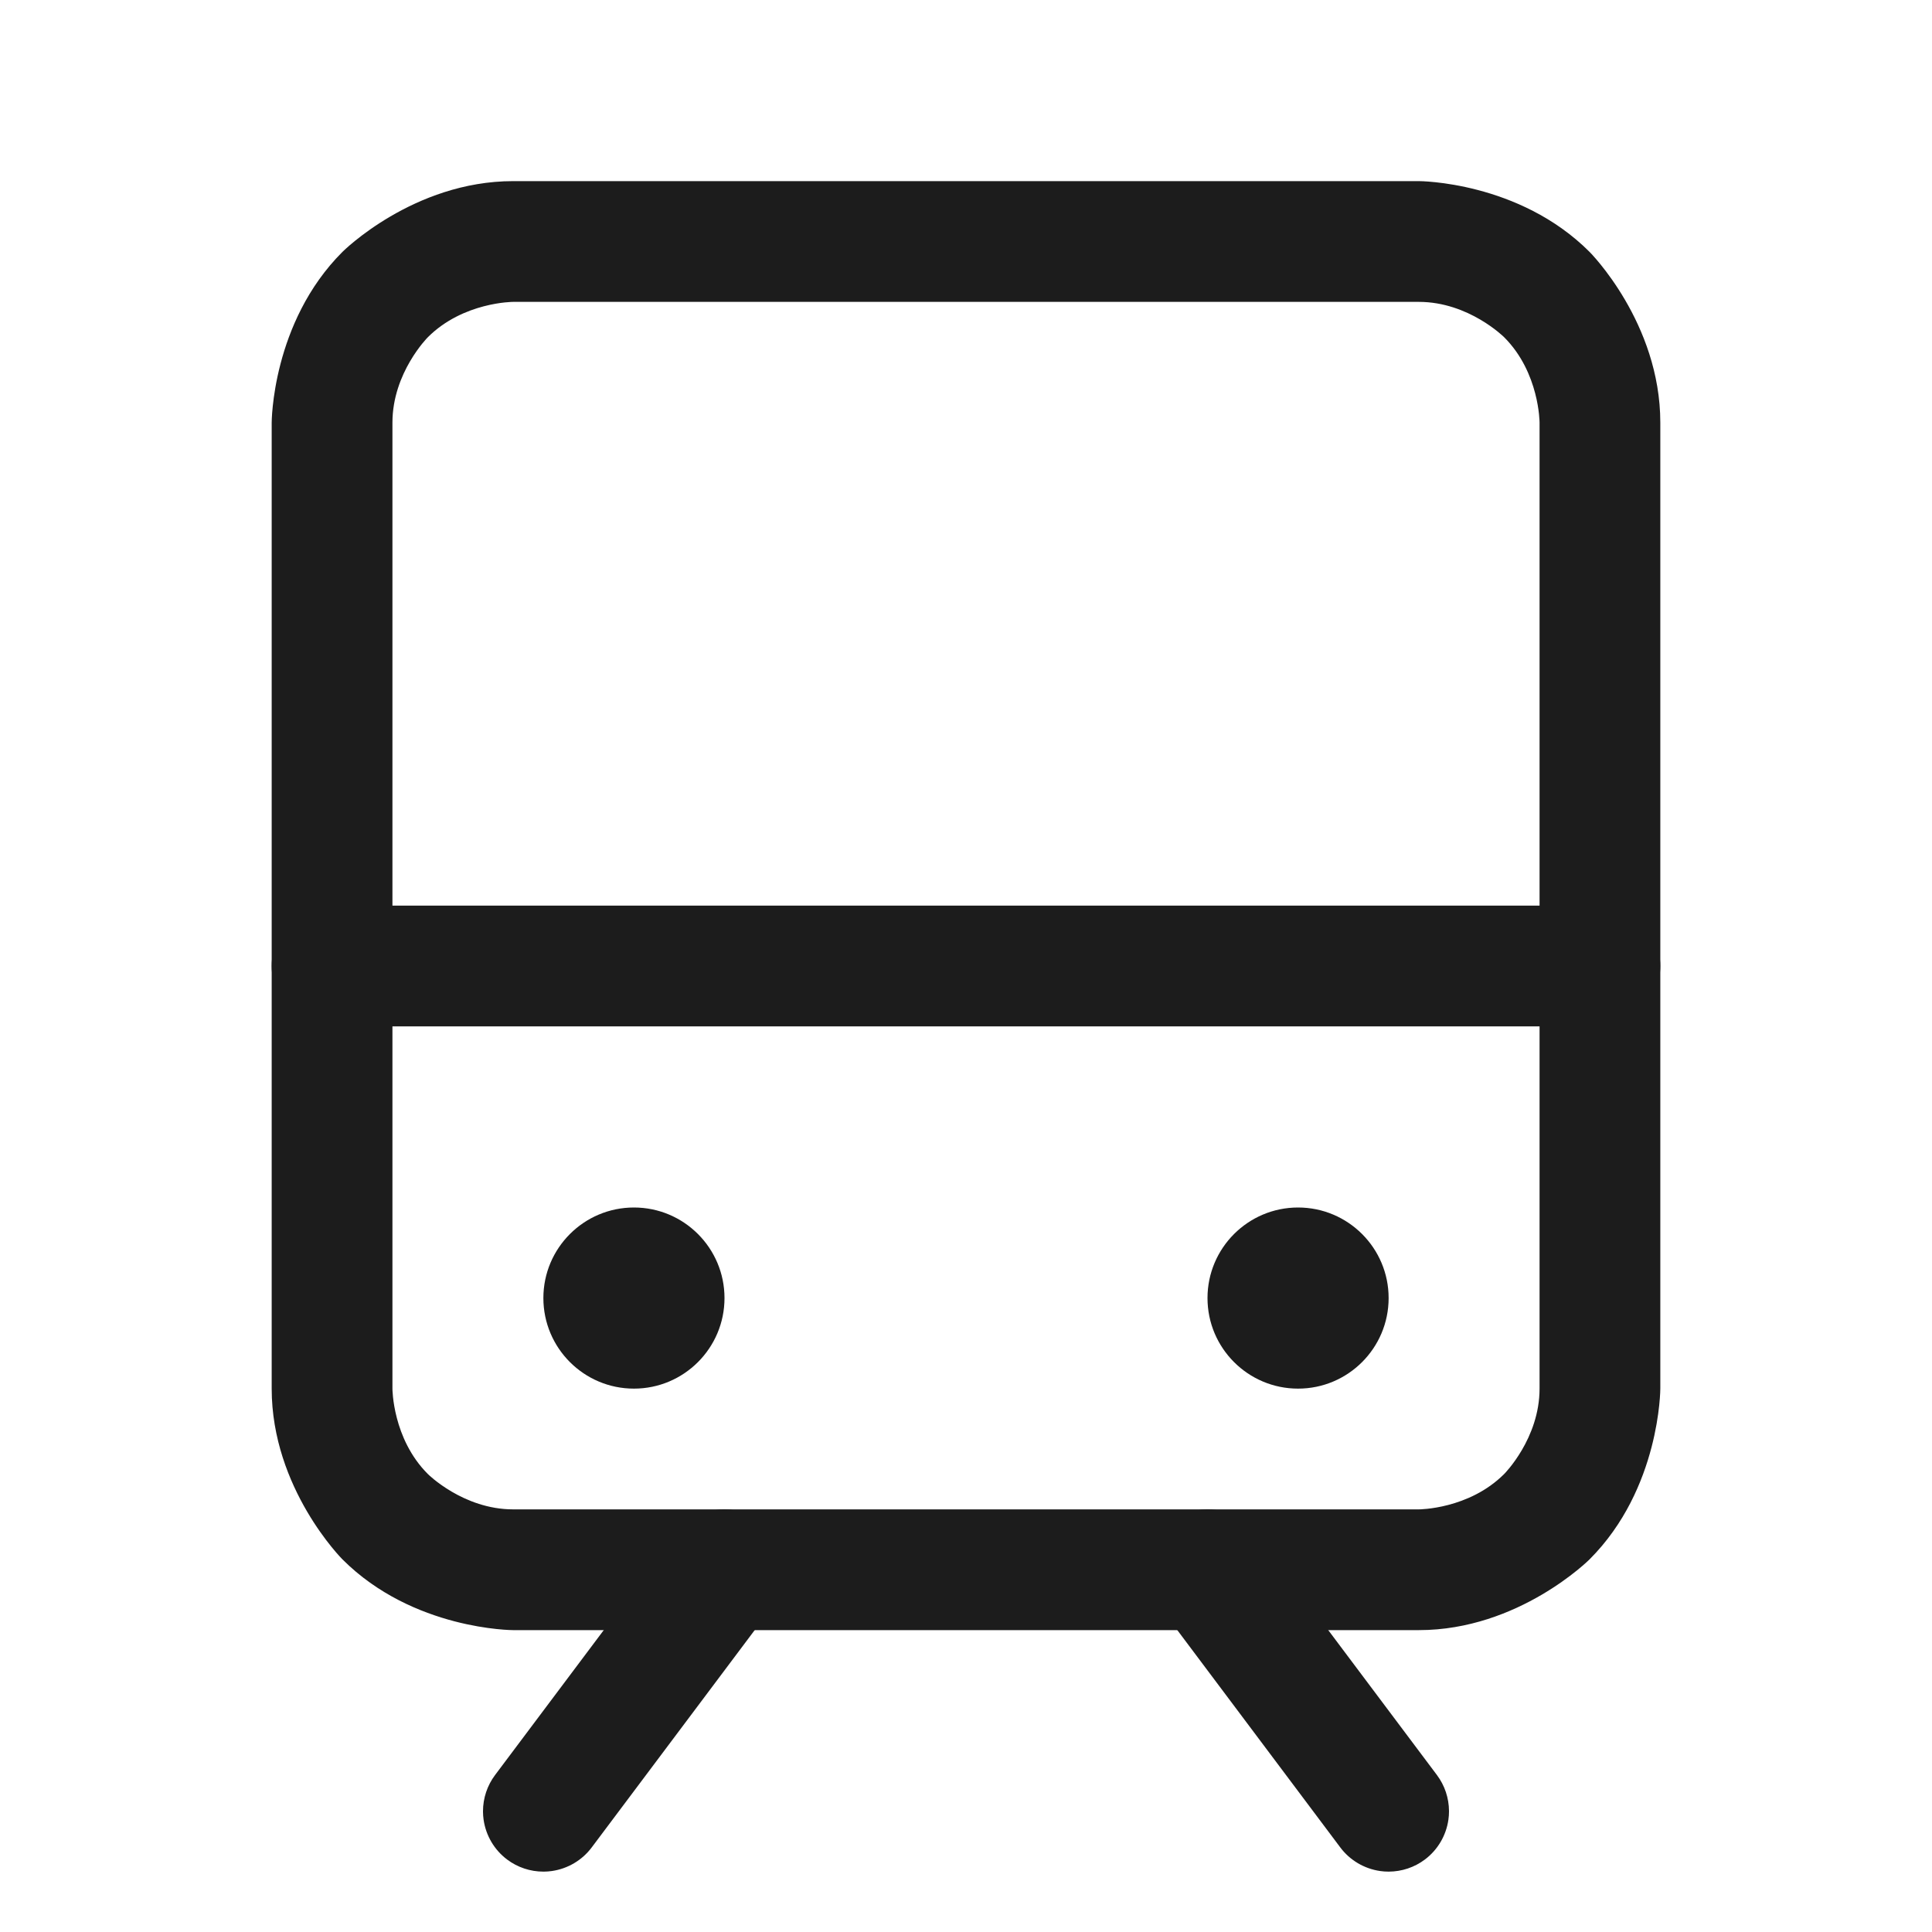 <svg width="32" height="32" viewBox="0 0 32 32" fill="none" xmlns="http://www.w3.org/2000/svg">
<path d="M5.5 17H26.5C27.052 17 27.5 16.552 27.5 16C27.5 15.448 27.052 15 26.5 15H5.5C4.948 15 4.5 15.448 4.5 16C4.5 16.552 4.948 17 5.5 17Z" fill="#1C1C1C"/>
<path d="M8.2 29.4C8.07 29.573 8 29.784 8 30L8 30.009C8 30.053 8.004 30.098 8.01 30.141C8.048 30.404 8.188 30.641 8.4 30.8C8.573 30.93 8.784 31 9 31L9.009 31C9.053 31 9.097 30.996 9.141 30.99C9.404 30.952 9.641 30.812 9.8 30.6L12.8 26.6C12.93 26.427 13 26.216 13 26L13 25.991C13 25.947 12.996 25.902 12.99 25.859C12.952 25.596 12.812 25.359 12.6 25.2C12.427 25.07 12.216 25 12 25L11.991 25C11.947 25 11.902 25.004 11.859 25.01C11.596 25.048 11.359 25.188 11.2 25.4L8.2 29.4Z" fill="#1C1C1C"/>
<path d="M22.2 30.6C22.359 30.812 22.596 30.952 22.859 30.99C22.905 30.997 22.953 31 23 31L23.003 31C23.219 30.999 23.428 30.929 23.6 30.8C23.812 30.641 23.952 30.404 23.99 30.141C23.997 30.095 24 30.047 24 30L24 29.997C23.999 29.781 23.929 29.572 23.8 29.4L20.8 25.4C20.641 25.188 20.404 25.048 20.141 25.01C20.095 25.003 20.047 25 20 25L19.997 25C19.781 25.001 19.572 25.071 19.4 25.2C19.188 25.359 19.048 25.596 19.01 25.859C19.003 25.905 19 25.953 19 26L19 26.003C19.001 26.219 19.071 26.428 19.2 26.6L22.2 30.6Z" fill="#1C1C1C"/>
<path fill-rule="evenodd" clip-rule="evenodd" d="M4.5 7C4.5 7 4.5 5.343 5.672 4.172C5.672 4.172 6.843 3 8.5 3H23.5C23.5 3 25.157 3 26.328 4.172C26.328 4.172 27.5 5.343 27.5 7V23C27.5 23 27.5 24.657 26.328 25.828C26.328 25.828 25.157 27 23.5 27H8.5C8.5 27 6.843 27 5.672 25.828C5.672 25.828 4.5 24.657 4.5 23V7ZM6.5 7L6.5 23C6.5 23 6.5 23.828 7.086 24.414C7.086 24.414 7.672 25 8.5 25H23.5C23.5 25 24.328 25 24.914 24.414C24.914 24.414 25.5 23.828 25.5 23V7C25.5 7 25.5 6.172 24.914 5.586C24.914 5.586 24.328 5 23.5 5L8.5 5C8.5 5 7.672 5 7.086 5.586C7.086 5.586 6.5 6.172 6.5 7Z" fill="#1C1C1C"/>
<path d="M12 21.5C12 22.328 11.328 23 10.5 23C9.672 23 9 22.328 9 21.5C9 20.672 9.672 20 10.5 20C11.328 20 12 20.672 12 21.5Z" fill="#1C1C1C"/>
<path d="M23 21.5C23 22.328 22.328 23 21.5 23C20.672 23 20 22.328 20 21.5C20 20.672 20.672 20 21.5 20C22.328 20 23 20.672 23 21.5Z" fill="#1C1C1C"/>
</svg>
